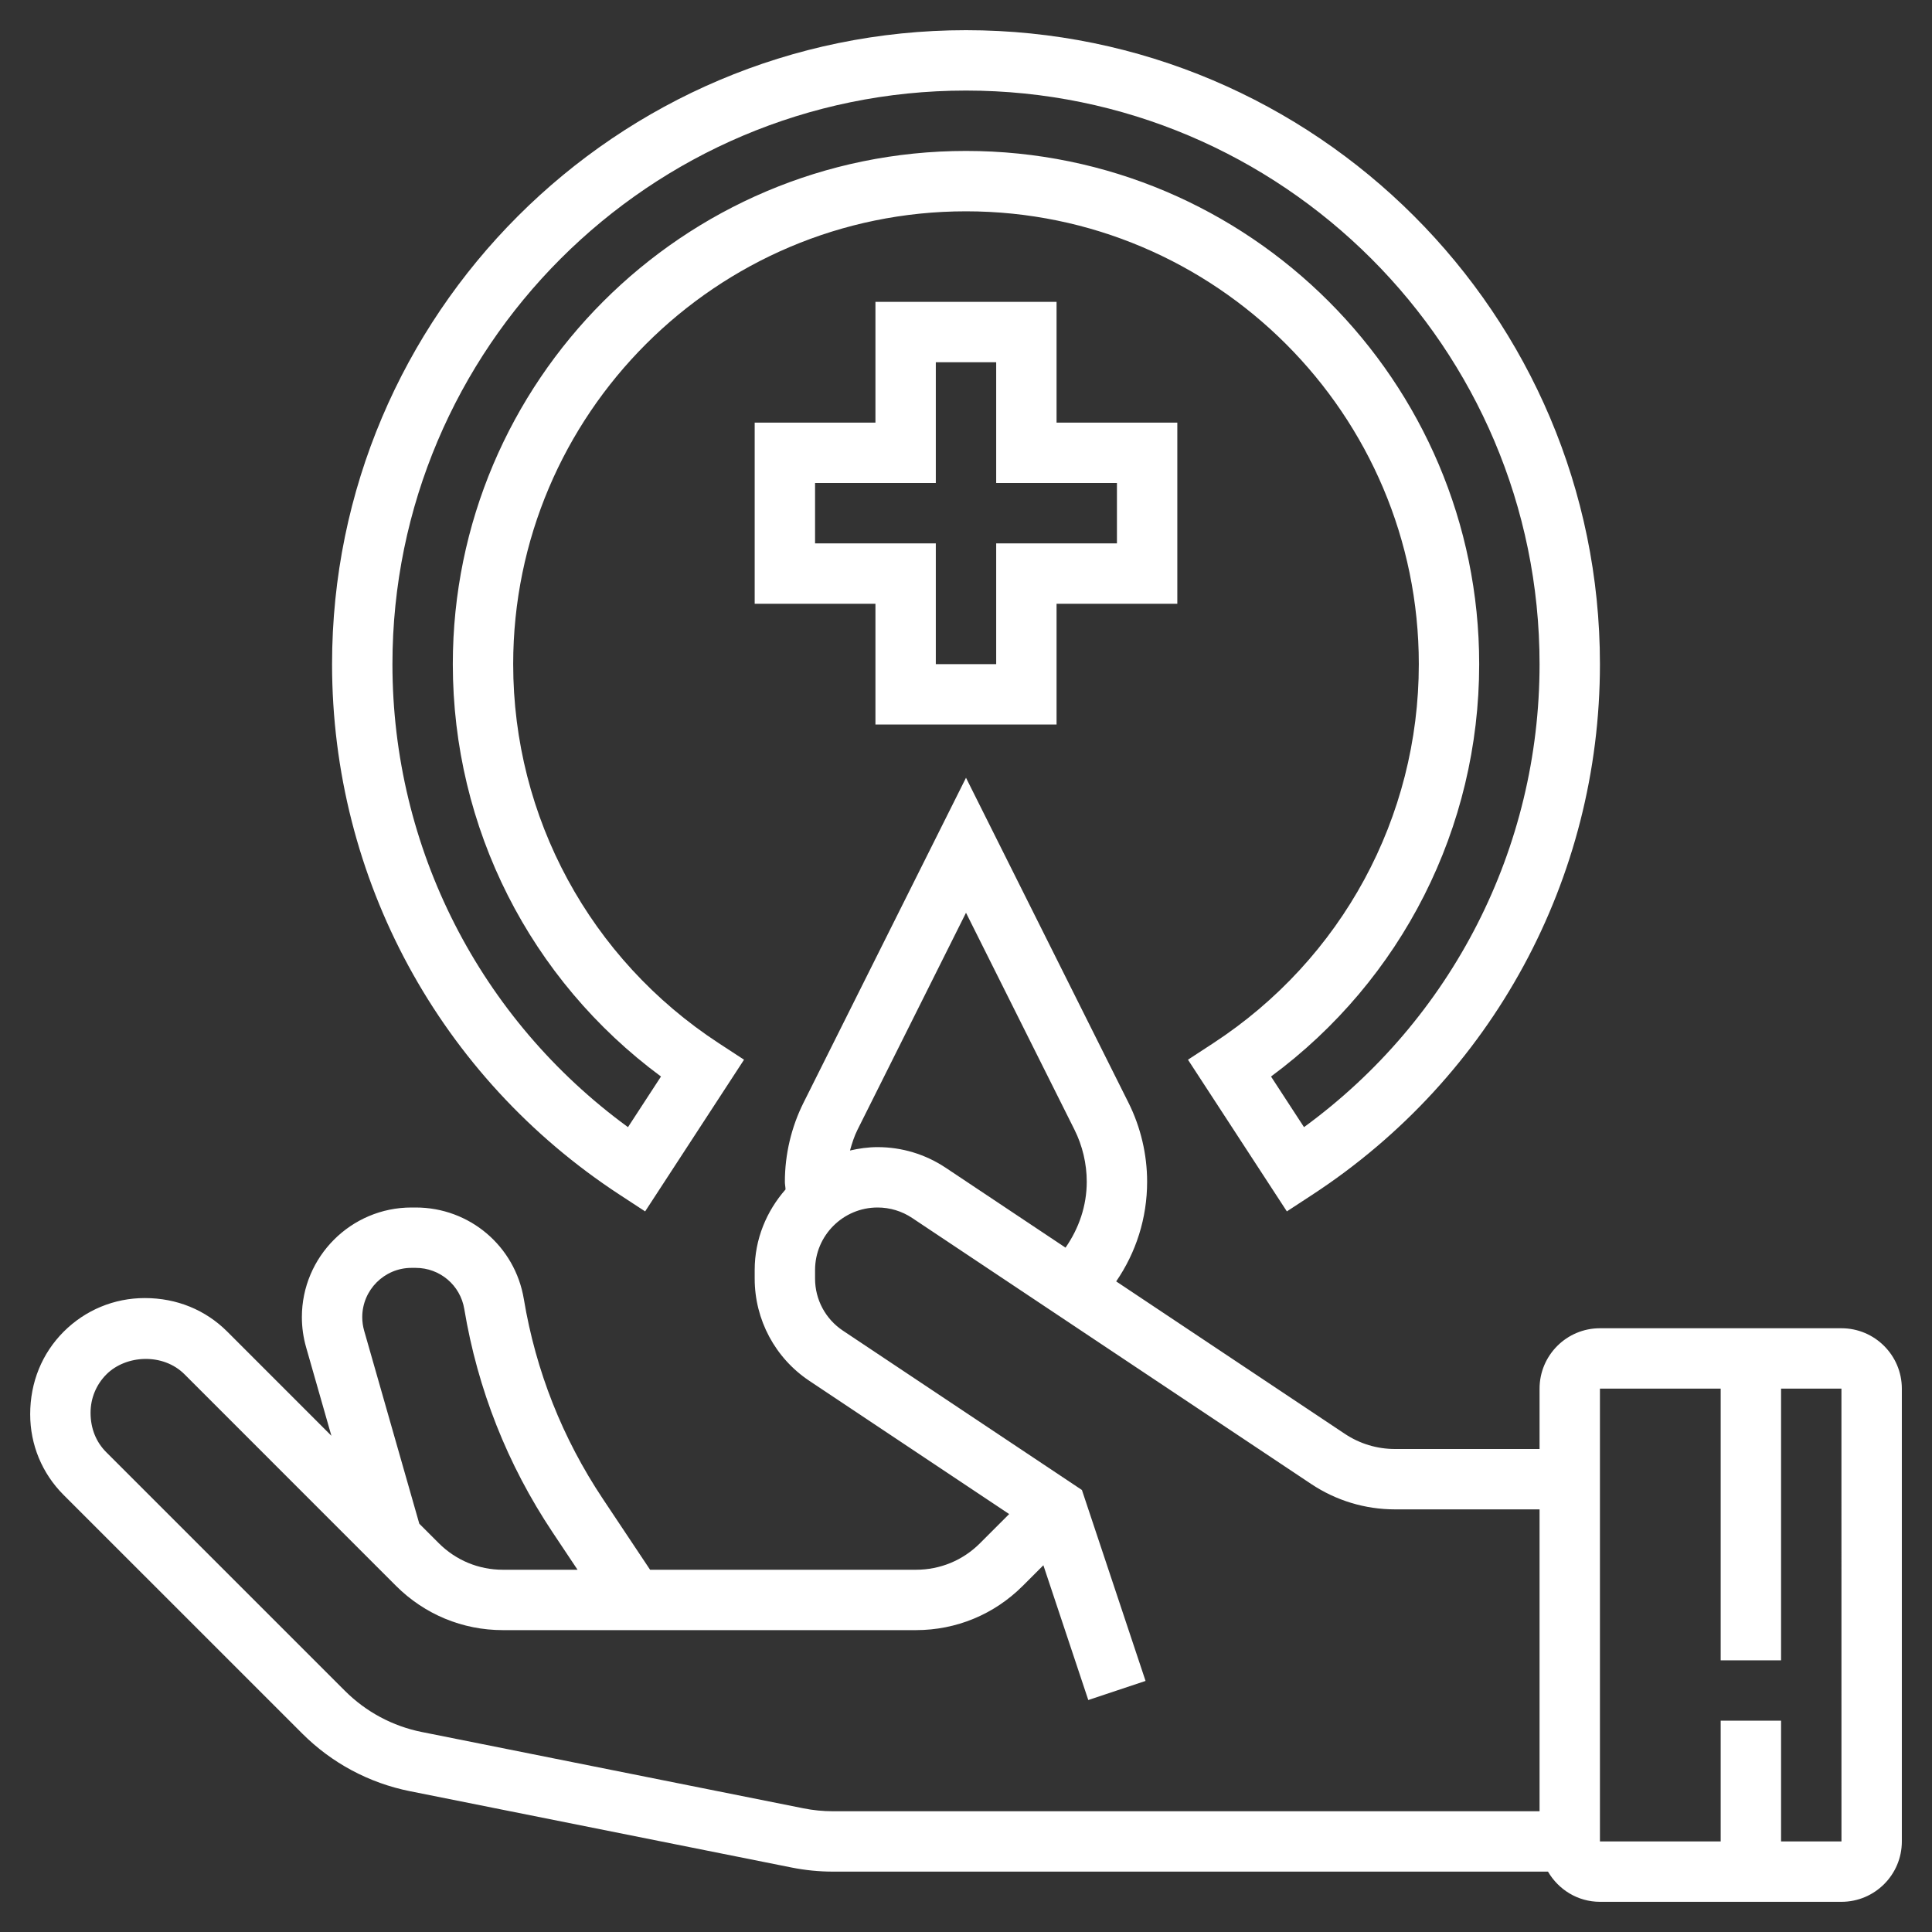 <svg xmlns="http://www.w3.org/2000/svg" xmlns:xlink="http://www.w3.org/1999/xlink" version="1.1" id="Layer_1_1_" x="0px" y="0px" viewBox="0 0 64 64" style="enable-background:new 0 0 64 64;" xml:space="preserve" width="512" height="512">
<rect x="0" y="0" width="64" height="64" fill="#333333" stroke="none"/>
<path style="fill:#ffffff;" d="M35,24v-4h4v-6h-4v-4h-6v4h-4v6h4v4H35z M27,18v-2h4v-4h2v4h4v2h-4v4h-2v-4H27z   M40.189,34.558l-0.836,0.546l3.276,5.025l0.838-0.548C49.436,35.68,53,29.107,53,22c0-11.579-9.42-21-21-21s-21,9.421-21,21  c0,7.107,3.564,13.68,9.533,17.581l0.838,0.548l3.276-5.025l-0.836-0.546C19.546,31.771,17,27.076,17,22c0-8.271,6.729-15,15-15  s15,6.729,15,15C47,27.076,44.454,31.771,40.189,34.558z M49,22c0-9.374-7.626-17-17-17s-17,7.626-17,17  c0,5.421,2.56,10.456,6.896,13.661l-1.093,1.677C15.899,33.758,13,28.096,13,22c0-10.477,8.523-19,19-19s19,8.523,19,19  c0,6.096-2.899,11.758-7.803,15.338l-1.093-1.677C46.44,32.456,49,27.421,49,22z M61,44h-8c-1.103,0-2,0.897-2,2v2h-4.789  c-0.595,0-1.17-0.174-1.664-0.504l-7.572-5.048C37.634,41.489,38,40.349,38,39.146c0-0.904-0.214-1.81-0.618-2.618L32,25.764  l-5.382,10.764C26.214,37.336,26,38.241,26,39.146c0,0.086,0.019,0.17,0.022,0.256C25.394,40.118,25,41.045,25,42.07v0.286  c0,1.364,0.678,2.631,1.812,3.387l6.618,4.412l-0.966,0.966C31.898,51.688,31.145,52,30.343,52h-8.808l-1.565-2.349  c-1.339-2.009-2.22-4.234-2.617-6.617C17.06,41.276,15.553,40,13.771,40h-0.14C11.629,40,10,41.629,10,43.632  c0,0.336,0.047,0.671,0.14,0.997l0.838,2.933L7.527,44.11C6.811,43.395,5.859,43,4.797,43c-1.015,0-1.968,0.396-2.686,1.112  C1.395,44.83,1,45.784,1,46.849c0,1.01,0.393,1.958,1.104,2.67l7.905,7.904c0.98,0.98,2.216,1.642,3.576,1.914l12.637,2.527  C26.674,61.954,27.136,62,27.594,62h23.685c0.347,0.595,0.985,1,1.722,1h8c1.103,0,2-0.897,2-2V46C63,44.897,62.104,44,61,44z   M32,30.236l3.593,7.186C35.859,37.954,36,38.551,36,39.146c0,0.801-0.261,1.548-0.703,2.184l-3.969-2.646  C30.657,38.236,29.876,38,29.071,38c-0.315,0-0.619,0.044-0.914,0.112c0.066-0.236,0.14-0.471,0.25-0.69L32,30.236z M12.063,44.081  C12.021,43.934,12,43.783,12,43.632C12,42.732,12.732,42,13.631,42h0.14c0.801,0,1.478,0.573,1.609,1.363  c0.444,2.663,1.428,5.152,2.925,7.397L19.132,52h-2.474c-0.801,0-1.554-0.312-2.122-0.879l-0.646-0.646L12.063,44.081z   M26.614,59.903l-12.636-2.527c-0.971-0.194-1.854-0.667-2.554-1.367l-7.905-7.904C3.185,47.771,3,47.323,3,46.799  c0-0.48,0.187-0.933,0.526-1.272c0.646-0.645,1.873-0.715,2.586-0.002l7.009,7.011C14.067,53.479,15.322,54,16.657,54h13.686  c1.335,0,2.591-0.521,3.536-1.465l0.684-0.684l1.488,4.465l1.897-0.633l-2.108-6.325l-7.918-5.279  C27.345,43.694,27,43.051,27,42.356V42.07c0-1.142,0.929-2.07,2.07-2.07c0.41,0,0.807,0.12,1.148,0.348l13.218,8.812  C44.261,49.709,45.22,50,46.211,50H51v10H27.594C27.266,60,26.936,59.968,26.614,59.903z M59,61v-4h-2v4h-4V46h4v9h2v-9h2l0.001,15  H59z"/>
</svg>